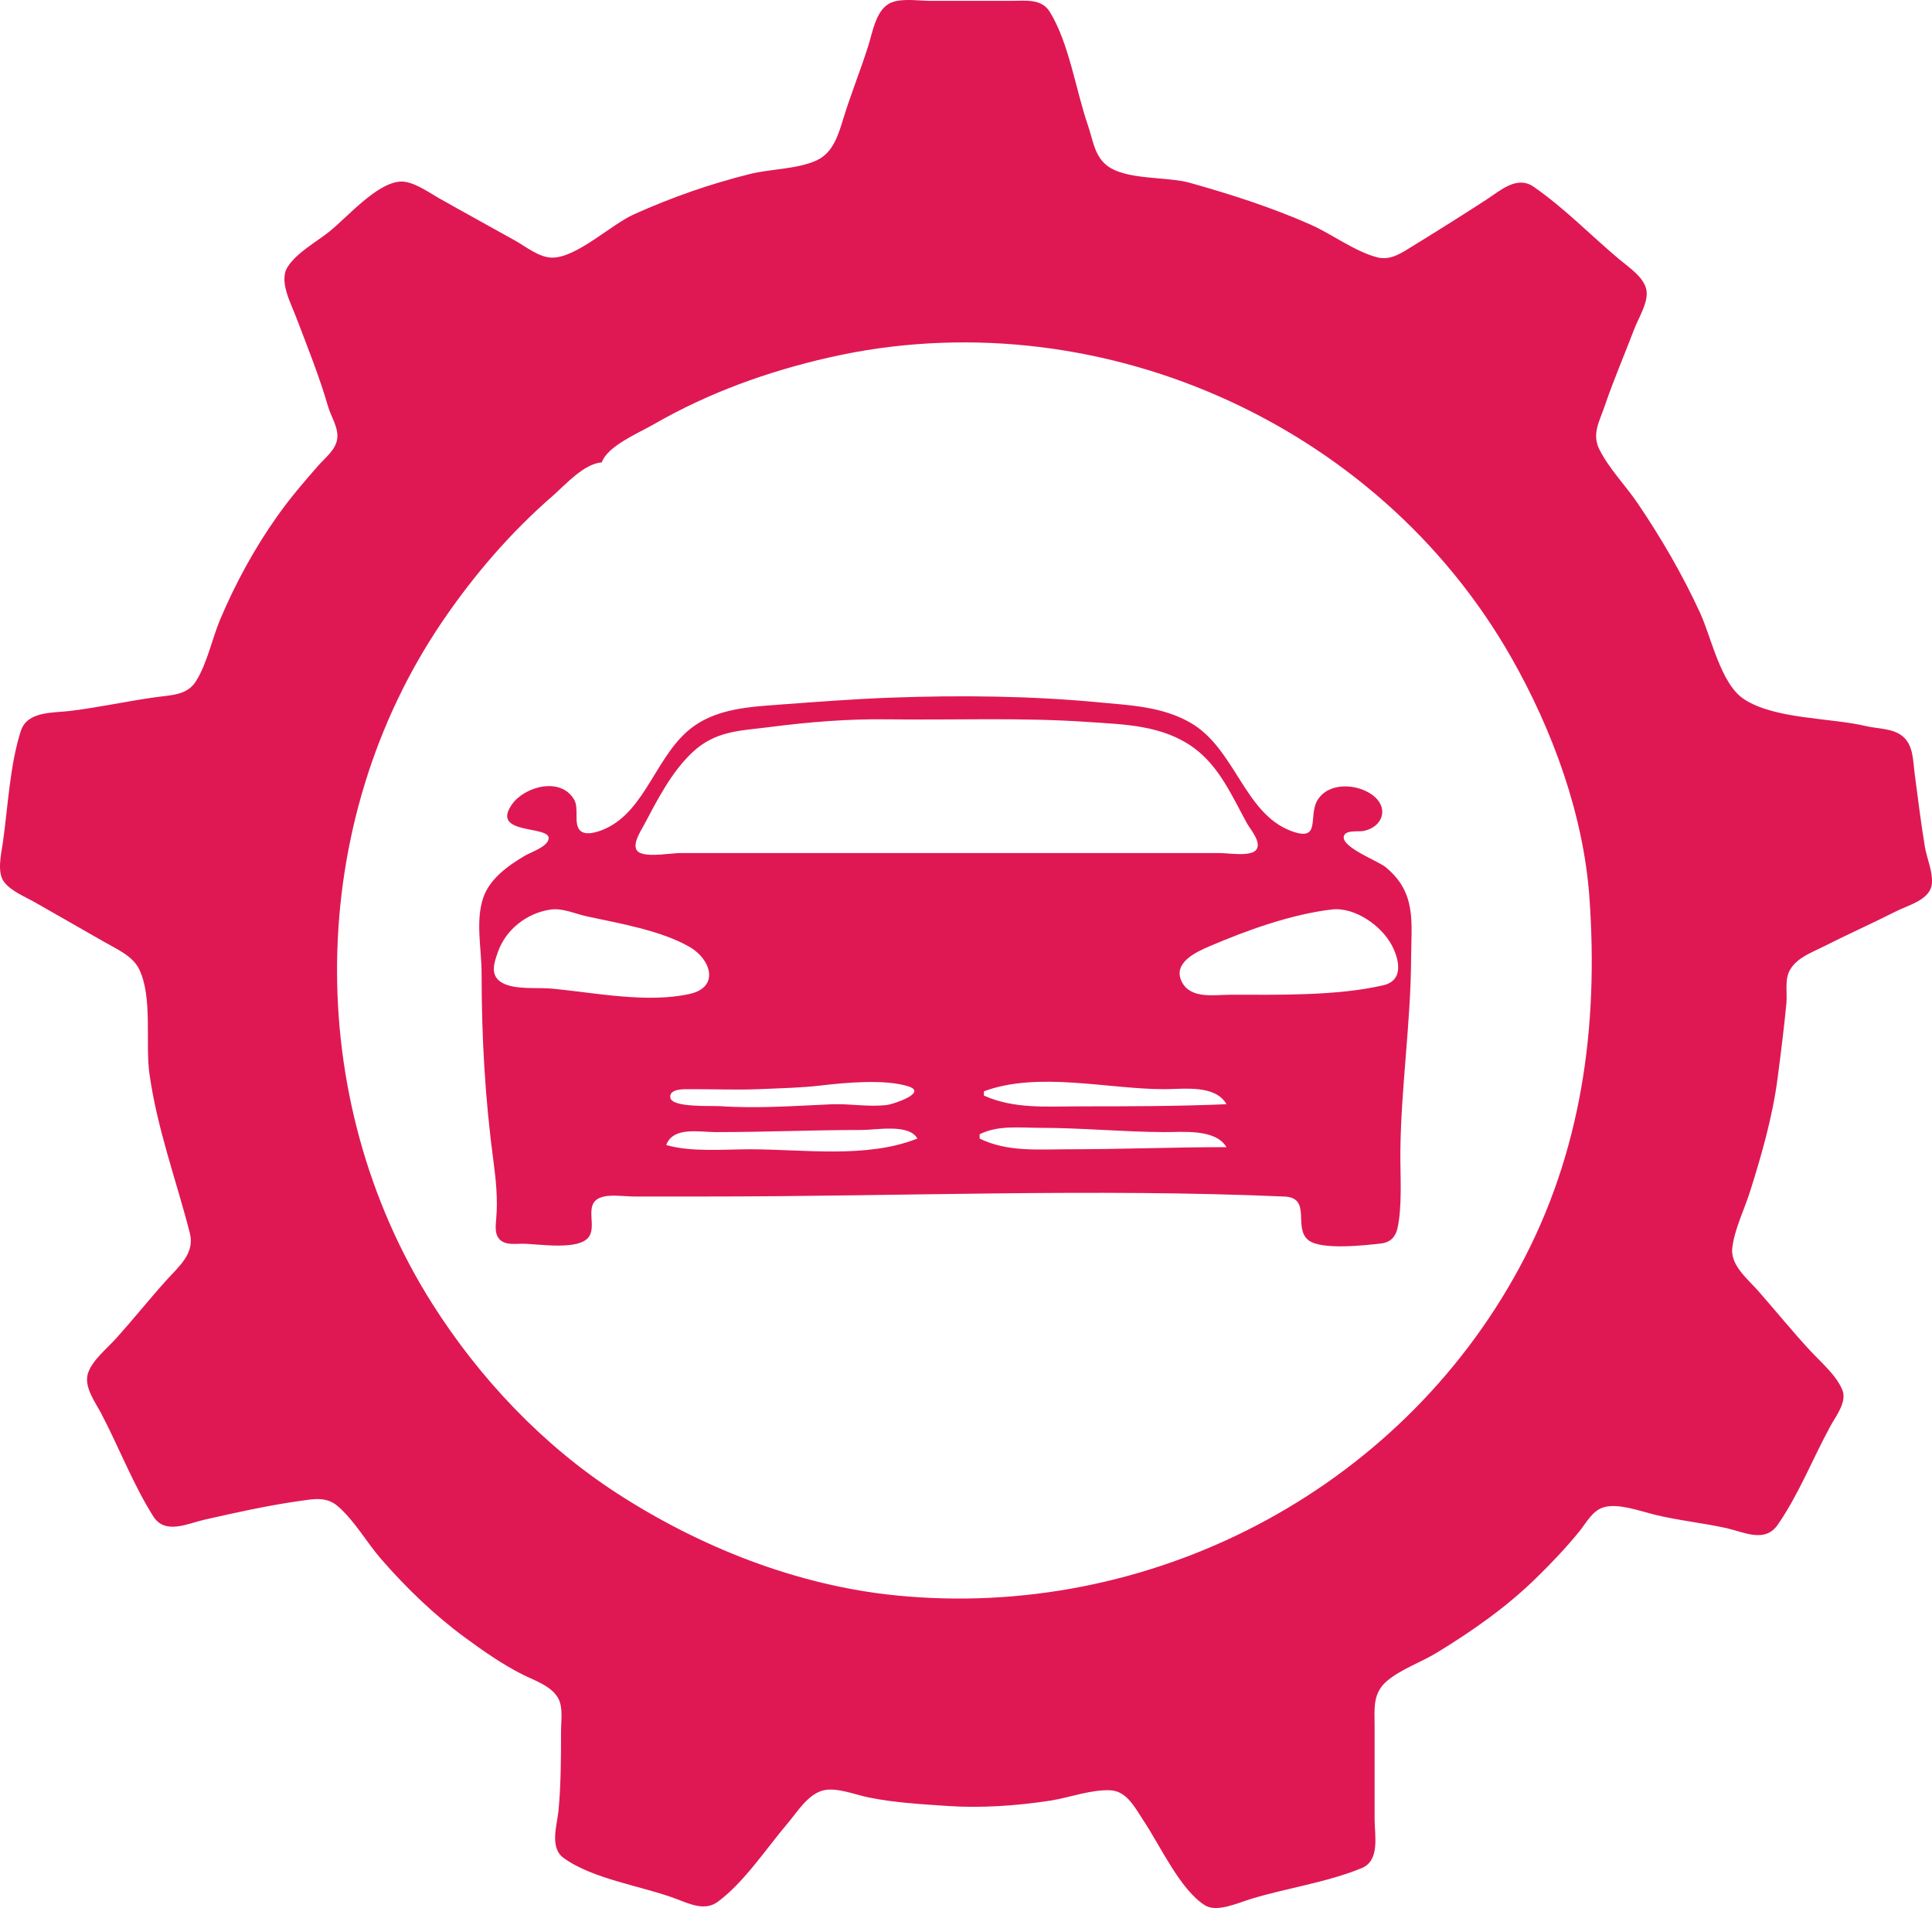 <?xml version="1.0" encoding="UTF-8" standalone="no"?>
<!-- Created with Inkscape (http://www.inkscape.org/) -->

<svg
   version="1.1"
   id="svg1"
   width="2000"
   height="1975.222"
   viewBox="0 0 2000 1975.222"
   xmlns="http://www.w3.org/2000/svg"
   xmlns:svg="http://www.w3.org/2000/svg">
  <defs
     id="defs1" />
  <g
     id="g1"
     transform="translate(6.1491612e-8,-12.5)">
    <path
       style="fill:#df1854;stroke:none;stroke-width:2.222"
       d="m 923.013,15.023 c -16.053,6.239 -19.563,30.419 -24.204,45.017 -7.831,24.634 -17.509,48.677 -25.199,73.333 -5.306,17.014 -10.499,37.141 -28.385,45.216 -20.388,9.204 -47.156,8.632 -68.889,14.04 -41.369,10.294 -81.088,24.244 -120,41.711 -23.784,10.677 -58.877,44.597 -84.445,44.868 -13.486,0.143 -27.426,-11.358 -38.721,-17.677 -26.331,-14.73 -52.808,-29.157 -79.057,-44.047 -10.903,-6.185 -26.974,-17.896 -40,-17.003 -24.432,1.675 -54.989,37.219 -73.333,51.893 -13.758,11.006 -33.498,21.49 -43.104,36.562 -9.126,14.319 3.25,37.124 8.57,51.102 11.687,30.707 24.254,61.797 33.39,93.333 3.104,10.717 10.974,21.755 9.436,33.333 -1.532,11.531 -12.275,19.488 -19.491,27.678 -14.969,16.993 -29.347,33.841 -42.447,52.322 -23.498,33.149 -43.226,69.262 -59.057,106.667 -8.701,20.558 -13.392,45.438 -25.242,64.355 -8.955,14.296 -24.862,14.256 -39.834,16.272 -30.419,4.098 -60.677,10.93 -91.111,14.55 -17.101,2.034 -43.628,0.14 -50.235,20.41 C 10.248,803.958 8.187,847.927 3.004,884.485 c -1.639,11.562 -6.515,31.073 1.339,41.183 7.415,9.545 21.721,15.167 31.992,21.037 23.702,13.546 47.452,27.006 71.111,40.633 12.583,7.247 29.812,14.612 36.506,28.29 14.38,29.385 6.219,76.593 10.796,108.856 8.106,57.147 27.509,109.003 41.754,164.445 5.441,21.176 -11.348,34.57 -24.235,48.889 -17.699,19.665 -34.194,40.333 -51.862,60 -9.417,10.482 -24.106,22.048 -29.078,35.556 -5.196,14.118 7.135,30.337 13.376,42.222 18.323,34.895 32.896,73.219 53.896,106.569 12.279,19.5 35.56,7.5 53.292,3.494 31.797,-7.183 65.442,-14.695 97.778,-19.242 14.329,-2.015 28.005,-5.041 39.914,5.24 17.662,15.248 29.892,37.488 45.173,55.05 25.601,29.422 54.605,57.434 86.024,80.59 19.122,14.093 38.944,27.976 60.199,38.702 12.551,6.334 30.322,11.872 37.181,25.187 4.861,9.436 2.621,23.015 2.62,33.299 -0.002,26.809 -0.06,55.539 -2.6,82.222 -1.439,15.117 -9.615,38.436 5.297,49.213 30.752,22.225 81.924,29.105 117.303,42.608 13.521,5.161 28.996,12.466 42.214,2.771 27.278,-20.008 50.47,-55.528 72.392,-81.259 9.972,-11.705 20.702,-29.78 36.506,-34.018 13.561,-3.636 33.256,4.302 46.667,7.085 26.62,5.524 55.131,7.101 82.222,8.956 34.782,2.382 72.331,-0.204 106.667,-5.557 19.899,-3.102 42.022,-11.67 62.222,-10.646 17.27,0.875 26.073,19.379 34.479,31.958 16.711,25.009 37.664,71.203 63.389,87.207 12.057,7.502 34.253,-2.632 46.577,-6.433 37.702,-11.629 78.975,-17.155 115.545,-32.205 19.186,-7.896 13.344,-33.91 13.344,-50.791 v -95.556 c 0,-18.587 -2.446,-34.842 13.368,-47.824 14.876,-12.213 34.659,-18.831 51.077,-28.855 36.524,-22.299 71.497,-46.715 102.222,-76.687 15.843,-15.455 31.325,-31.671 45.292,-48.856 7.463,-9.182 13.5,-21.789 25.821,-25.129 14.817,-4.016 36.663,3.979 51.11,7.584 24.876,6.208 50.562,8.654 75.556,14.242 18.067,4.039 39.531,15.589 52.792,-3.462 21.663,-31.122 36.402,-68.807 54.553,-102.125 5.738,-10.533 17.618,-25.289 12.311,-37.778 -6.508,-15.317 -21.697,-28.071 -32.79,-40 -18.72,-20.131 -36.044,-41.556 -54.165,-62.222 -10.518,-11.996 -29.03,-26.609 -26.907,-44.444 2.333,-19.601 12.215,-39.078 18.17,-57.778 12.022,-37.747 23.601,-78.449 28.726,-117.778 3.372,-25.872 6.68,-51.779 9.154,-77.778 1.093,-11.485 -2.257,-25.271 4.249,-35.523 7.713,-12.154 21.723,-16.905 33.906,-23.086 24.981,-12.674 50.559,-24.059 75.556,-36.713 12.756,-6.458 35.864,-11.943 36.926,-29.13 0.793,-12.84 -5.266,-25.349 -7.315,-37.769 -4.133,-25.052 -7.242,-50.421 -10.554,-75.556 -1.752,-13.301 -1.187,-29.552 -12.687,-38.86 -10.081,-8.159 -25.421,-7.447 -37.481,-10.319 -36.815,-8.766 -94.837,-6.944 -126.632,-27.994 -24.118,-15.966 -33.672,-64.033 -45.422,-89.494 -18.188,-39.412 -40.244,-77.461 -64.623,-113.333 -12.465,-18.342 -29.571,-35.771 -39.505,-55.566 -8.062,-16.065 0.096,-29.077 5.304,-44.434 9.178,-27.062 20.541,-53.321 30.687,-80 4.284,-11.264 13.401,-25.509 12.994,-37.778 -0.49,-14.759 -18.195,-26.05 -28.359,-34.582 -29.383,-24.663 -57.286,-53.542 -88.889,-75.29 -17.138,-11.794 -34.303,4.083 -48.889,13.553 -24.951,16.2 -50.204,32.066 -75.556,47.627 -11.695,7.179 -23.38,15.774 -37.778,11.873 -23.428,-6.348 -46.478,-24.047 -68.889,-33.923 -40.663,-17.921 -81.788,-31.025 -124.445,-43.078 -24.077,-6.803 -66.882,-2.469 -86.433,-18.255 -12.569,-10.149 -14.3,-27.013 -19.218,-41.258 -12.528,-36.29 -19.468,-85.168 -39.607,-117.656 -8.537,-13.772 -25.119,-11.233 -39.185,-11.233 h -84.445 c -12.137,0 -28.516,-2.81 -39.99,1.65 m -300.01,476.128 c 5.777,-16.927 38.314,-30.481 53.333,-39.15 56.927,-32.857 118.528,-55.03 182.222,-69.491 273.54,-62.105 566.695,65.885 706.043,310.863 42.573,74.845 74.77,162.547 80.823,248.889 9.35,133.393 -7.918,262.86 -72.365,382.223 -125.645,232.708 -383.962,365.784 -645.612,339.621 -102.525,-10.252 -202.899,-50.084 -288.889,-105.813 -76.73,-49.727 -142.194,-118.973 -190.993,-196.03 -134.983,-213.148 -131.429,-497.931 10.561,-706.667 32.422,-47.663 70.191,-91.602 113.766,-129.515 13.656,-11.882 32.335,-33.464 51.111,-34.93 m 300,243.543 c -39.57,1.43 -78.345,4.48 -117.778,7.371 -29.743,2.18 -61.524,4.284 -86.667,21.974 -39.245,27.612 -49.114,88.112 -93.333,106.98 -6.37,2.718 -19.262,7.119 -24.93,1.005 -6.709,-7.237 -0.563,-22.67 -6.044,-31.943 -14.013,-23.704 -51.4,-13.462 -64.451,5.379 -22.242,32.108 40.779,21.02 38.131,35.556 -1.52,8.343 -18.431,13.67 -24.841,17.486 -17.247,10.269 -36.364,23.781 -42.98,43.76 -7.995,24.144 -1.552,52.844 -1.552,77.778 0,66.206 3.57,129.987 12.39,195.556 2.562,19.047 4.39,38.55 2.797,57.778 -0.679,8.19 -2.338,18.663 5.744,24.047 5.824,3.879 14.665,2.617 21.291,2.62 16.196,0 58.384,7.513 68.86,-7.174 8.326,-11.674 -5.222,-33.482 11.382,-40.374 9.789,-4.063 24.869,-1.341 35.314,-1.341 h 75.556 c 198.621,0 399.369,-8.588 597.777,0.042 28.763,1.251 8.458,32.548 24.954,45.283 13.388,10.336 58.523,5.193 75.039,3.321 9.063,-1.027 14.87,-6.386 16.909,-15.322 5.305,-23.257 2.842,-55.741 3.091,-79.991 0.683,-66.348 10.795,-133.126 11.121,-200 0.182,-37.04 6.008,-67.975 -26.67,-94.515 -7.605,-6.176 -45.096,-20.216 -43.041,-31.48 1.33,-7.286 15.815,-4.678 20.82,-5.789 20.437,-4.536 26.016,-24.645 8.846,-37.232 -15.841,-11.613 -44.477,-13.539 -56.394,4.613 -10.943,16.667 4.415,44.81 -28.008,32.57 -48.528,-18.32 -57.781,-85.752 -104.445,-112.226 -29.005,-16.455 -61.083,-17.692 -93.333,-20.763 -71.358,-6.796 -144.02,-7.554 -215.556,-4.969 m -4.444,22.479 c 69.031,0.919 137.878,-2.07 206.667,2.668 38.889,2.679 78.439,3.109 111.111,27.212 25.932,19.131 39.287,49.848 54.338,77.431 3.554,6.513 15.488,19.641 9.949,27.548 -5.351,7.638 -29.372,3.564 -37.62,3.564 H 1151.891 807.447 705.224 c -11.699,0 -30.854,4.06 -41.706,0.196 -12.61,-4.49 -0.578,-22.301 3.042,-29.084 13.927,-26.095 28.187,-54.53 49.974,-75.146 24.02,-22.728 49.441,-22.421 79.801,-26.341 40.838,-5.273 80.892,-8.598 122.222,-8.047 M 569.669,954.137 c 12.714,-1.897 25.577,4.345 37.778,6.991 33.557,7.278 76.679,14.464 106.665,31.778 21.626,12.487 31.223,41.457 0.002,48.482 -43.882,9.874 -98.142,-1.149 -142.222,-5.415 -15.075,-1.459 -37.479,1.388 -51.068,-5.528 -14.199,-7.226 -9.59,-20.546 -5.317,-32.627 8.184,-23.136 29.87,-40.057 54.163,-43.681 m 808.889,-0.111 c 23.88,-2.808 51.57,16.764 62.255,37.126 7.841,14.943 12.574,36.375 -8.923,41.346 -48.163,11.138 -108.318,9.765 -157.776,9.765 -16.726,0 -41.567,4.839 -50.705,-13.367 -9.829,-19.584 14.69,-30.808 28.482,-36.72 38.566,-16.53 84.784,-33.224 126.667,-38.15 M 849.669,1136.231 c 24.937,-2.942 66.919,-6.87 90.859,0.974 19.888,6.516 -15.561,18.292 -21.968,19.132 -18.909,2.478 -38.655,-1.49 -57.78,-0.653 -38.186,1.672 -77.24,4.56 -115.556,1.936 -8.85,-0.606 -49.592,1.742 -51.286,-8.777 -1.54,-9.562 14.662,-8.771 20.175,-8.8 24.39,-0.129 48.967,0.978 73.333,-0.089 20.548,-0.9 41.797,-1.312 62.222,-3.723 m 420,19.365 c -51.049,2.192 -102.124,2.222 -153.333,2.222 -33.68,0 -66.26,2.86 -97.778,-11.111 v -4.444 c 55.935,-20.948 128.621,-2.222 186.667,-2.222 19.993,0 52.784,-4.989 64.445,15.556 m 0,44.444 c -54.663,0 -109.61,2.222 -164.445,2.222 -30.982,0 -62.458,2.934 -91.111,-11.111 v -4.444 c 19.097,-9.584 41.424,-6.667 62.222,-6.667 43.127,0 86.004,4.236 128.889,4.443 19.308,0.093 52.775,-3.727 64.445,15.557 m -320,-8.889 c -52.43,20.862 -117.376,11.111 -173.333,11.111 -26.688,0 -61.15,3.098 -86.667,-4.444 7.238,-19.358 34.227,-13.333 51.111,-13.333 50.453,0 100.61,-2.222 151.111,-2.222 15.737,0 49.184,-6.696 57.778,8.889 z"
       id="path1" />
  </g>
</svg>
